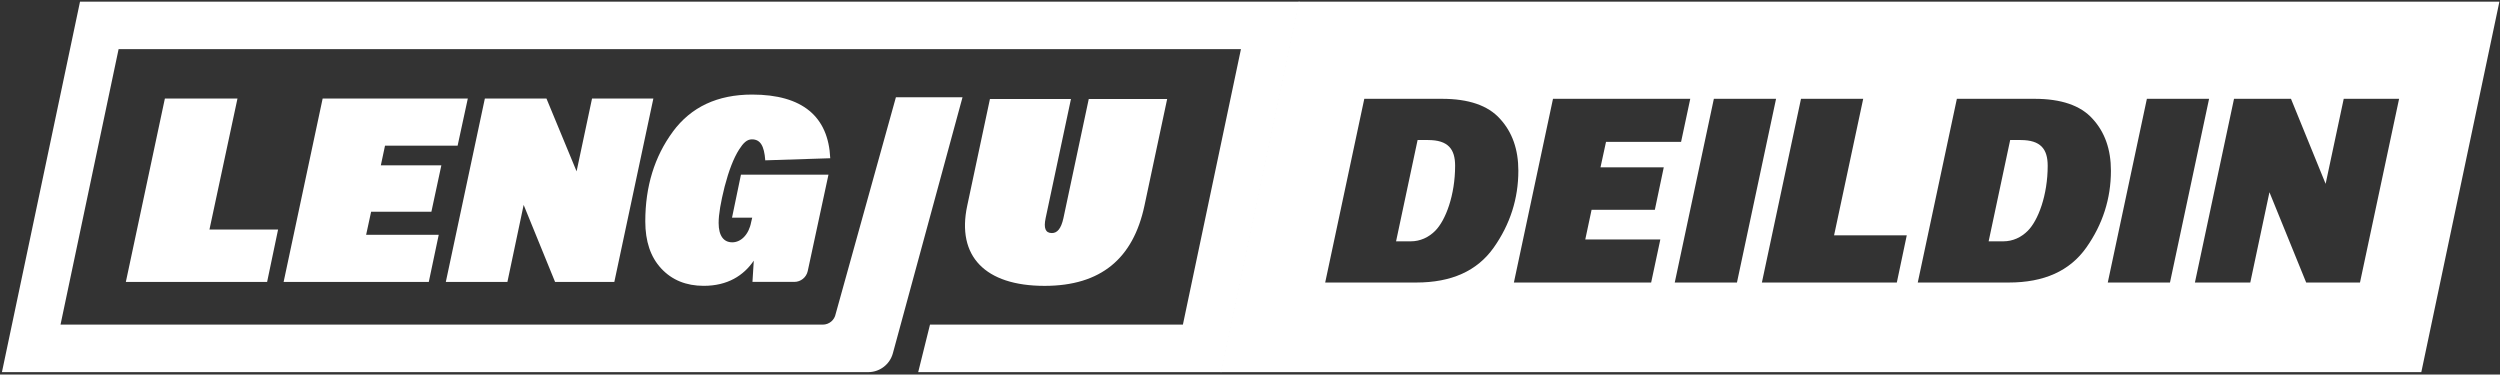<svg width="801" height="120" viewBox="0 0 801 120" fill="none" xmlns="http://www.w3.org/2000/svg">
<rect x="0" y="0" width="801" height="120" fill="#333333" stroke="none"/>
<path d="M67.11 73.54H89.1L85.58 90.34H40.32L52.83 31.56H76.09L67.11 73.54Z" fill="white"/>
<path d="M146.62 46.67H123.36L122.02 52.97H141.41L138.22 67.83H118.91L117.31 75.22H140.57L137.38 90.34H90.87L103.38 31.56H149.89L146.62 46.67Z" fill="white"/>
<path d="M184.74 54.9L189.69 31.56H209.34L196.83 90.34H177.85L167.78 65.65L162.57 90.34H142.84L155.35 31.56H175.08L184.74 54.9Z" fill="white"/>
<path d="M215.55 42.22C221.43 34.24 229.91 30.3 240.99 30.3C257.11 30.3 265.42 37.35 266.01 50.7L245.19 51.37C244.85 46.67 243.59 44.65 240.91 44.65C239.31 44.65 238.14 45.82 236.8 47.92C235.04 50.69 233.52 54.64 232.18 59.76C230.92 64.8 230.25 68.66 230.25 71.43C230.25 75.54 231.85 77.64 234.62 77.64C237.39 77.64 239.91 75.2 240.67 71.17L241.01 69.74H234.54L237.4 55.97H265.44L258.8 86.84C258.36 88.87 256.57 90.32 254.5 90.32H241.09L241.51 83.52C238.24 88.31 233.11 91.58 225.47 91.58C219.84 91.58 215.31 89.73 211.87 86.04C208.43 82.35 206.75 77.31 206.75 70.93C206.75 59.76 209.69 50.19 215.57 42.21" fill="white"/>
<path d="M25.64 0.53L0.62 119.23H278.19C281.87 119.23 285.1 116.76 286.07 113.21L308.39 31.16H287.05L267.75 100.57C267.38 102.57 265.64 104.01 263.61 104.01H19.39L38 15.74H397.6L379 104.01H297.97L294.19 119.23H391.34L416.36 0.53H25.65H25.64Z" fill="white"/>
<path d="M334.68 91.591C315.58 91.591 306.46 82.04 309.89 65.96L317.18 31.71H343.14L335.02 69.9C334.35 73.081 334.94 74.671 337.03 74.671C338.71 74.671 339.96 73.331 340.72 69.9L348.84 31.71H373.96L366.67 65.96C363.07 82.79 352.77 91.591 334.68 91.591Z" fill="white"/>
<path d="M457.56 44.86H454.2L447.3 77.32H452.01C455.04 77.32 457.73 76.06 459.83 73.96C463.19 70.6 466.22 62.52 466.22 53.11C466.22 47.73 463.95 44.87 457.56 44.87V44.86Z" fill="white"/>
<path d="M647.42 44.86H644.06L637.16 77.32H641.87C644.9 77.32 647.59 76.06 649.69 73.96C653.05 70.6 656.08 62.52 656.08 53.11C656.08 47.73 653.81 44.87 647.42 44.87V44.86Z" fill="white"/>
<path d="M416.11 0.53L391.09 119.23H775.79L800.81 0.53H416.11ZM453.77 90.52H424.59L437.12 31.66H462.01C470.5 31.66 476.73 33.76 480.59 38.05C484.54 42.34 486.48 47.89 486.48 54.7C486.48 63.61 483.87 71.85 478.58 79.34C473.28 86.82 465.04 90.52 453.77 90.52ZM531.97 76.73L529.03 90.52H485.05L497.58 31.66H541.56L538.62 45.45H514.57L512.8 53.61H533.07L530.21 67.23H509.94L507.92 76.73H531.97ZM536.59 90.52L549.12 31.66H569.05L556.52 90.52H536.59ZM607.73 90.52H564.51L577.04 31.66H596.97L587.64 75.39H610.93L607.74 90.53L607.73 90.52ZM643.63 90.52H614.45L626.98 31.66H651.87C660.36 31.66 666.59 33.76 670.45 38.05C674.4 42.34 676.34 47.89 676.34 54.7C676.34 63.61 673.73 71.85 668.44 79.34C663.14 86.82 654.9 90.52 643.63 90.52ZM675.33 90.52L687.86 31.66H707.79L695.26 90.52H675.33ZM756.14 90.52H738.9L727.13 61.59L720.99 90.52H703.25L715.78 31.66H734.03L745.13 58.9L750.93 31.66H768.67L756.14 90.52Z" fill="white"/>
</svg>
